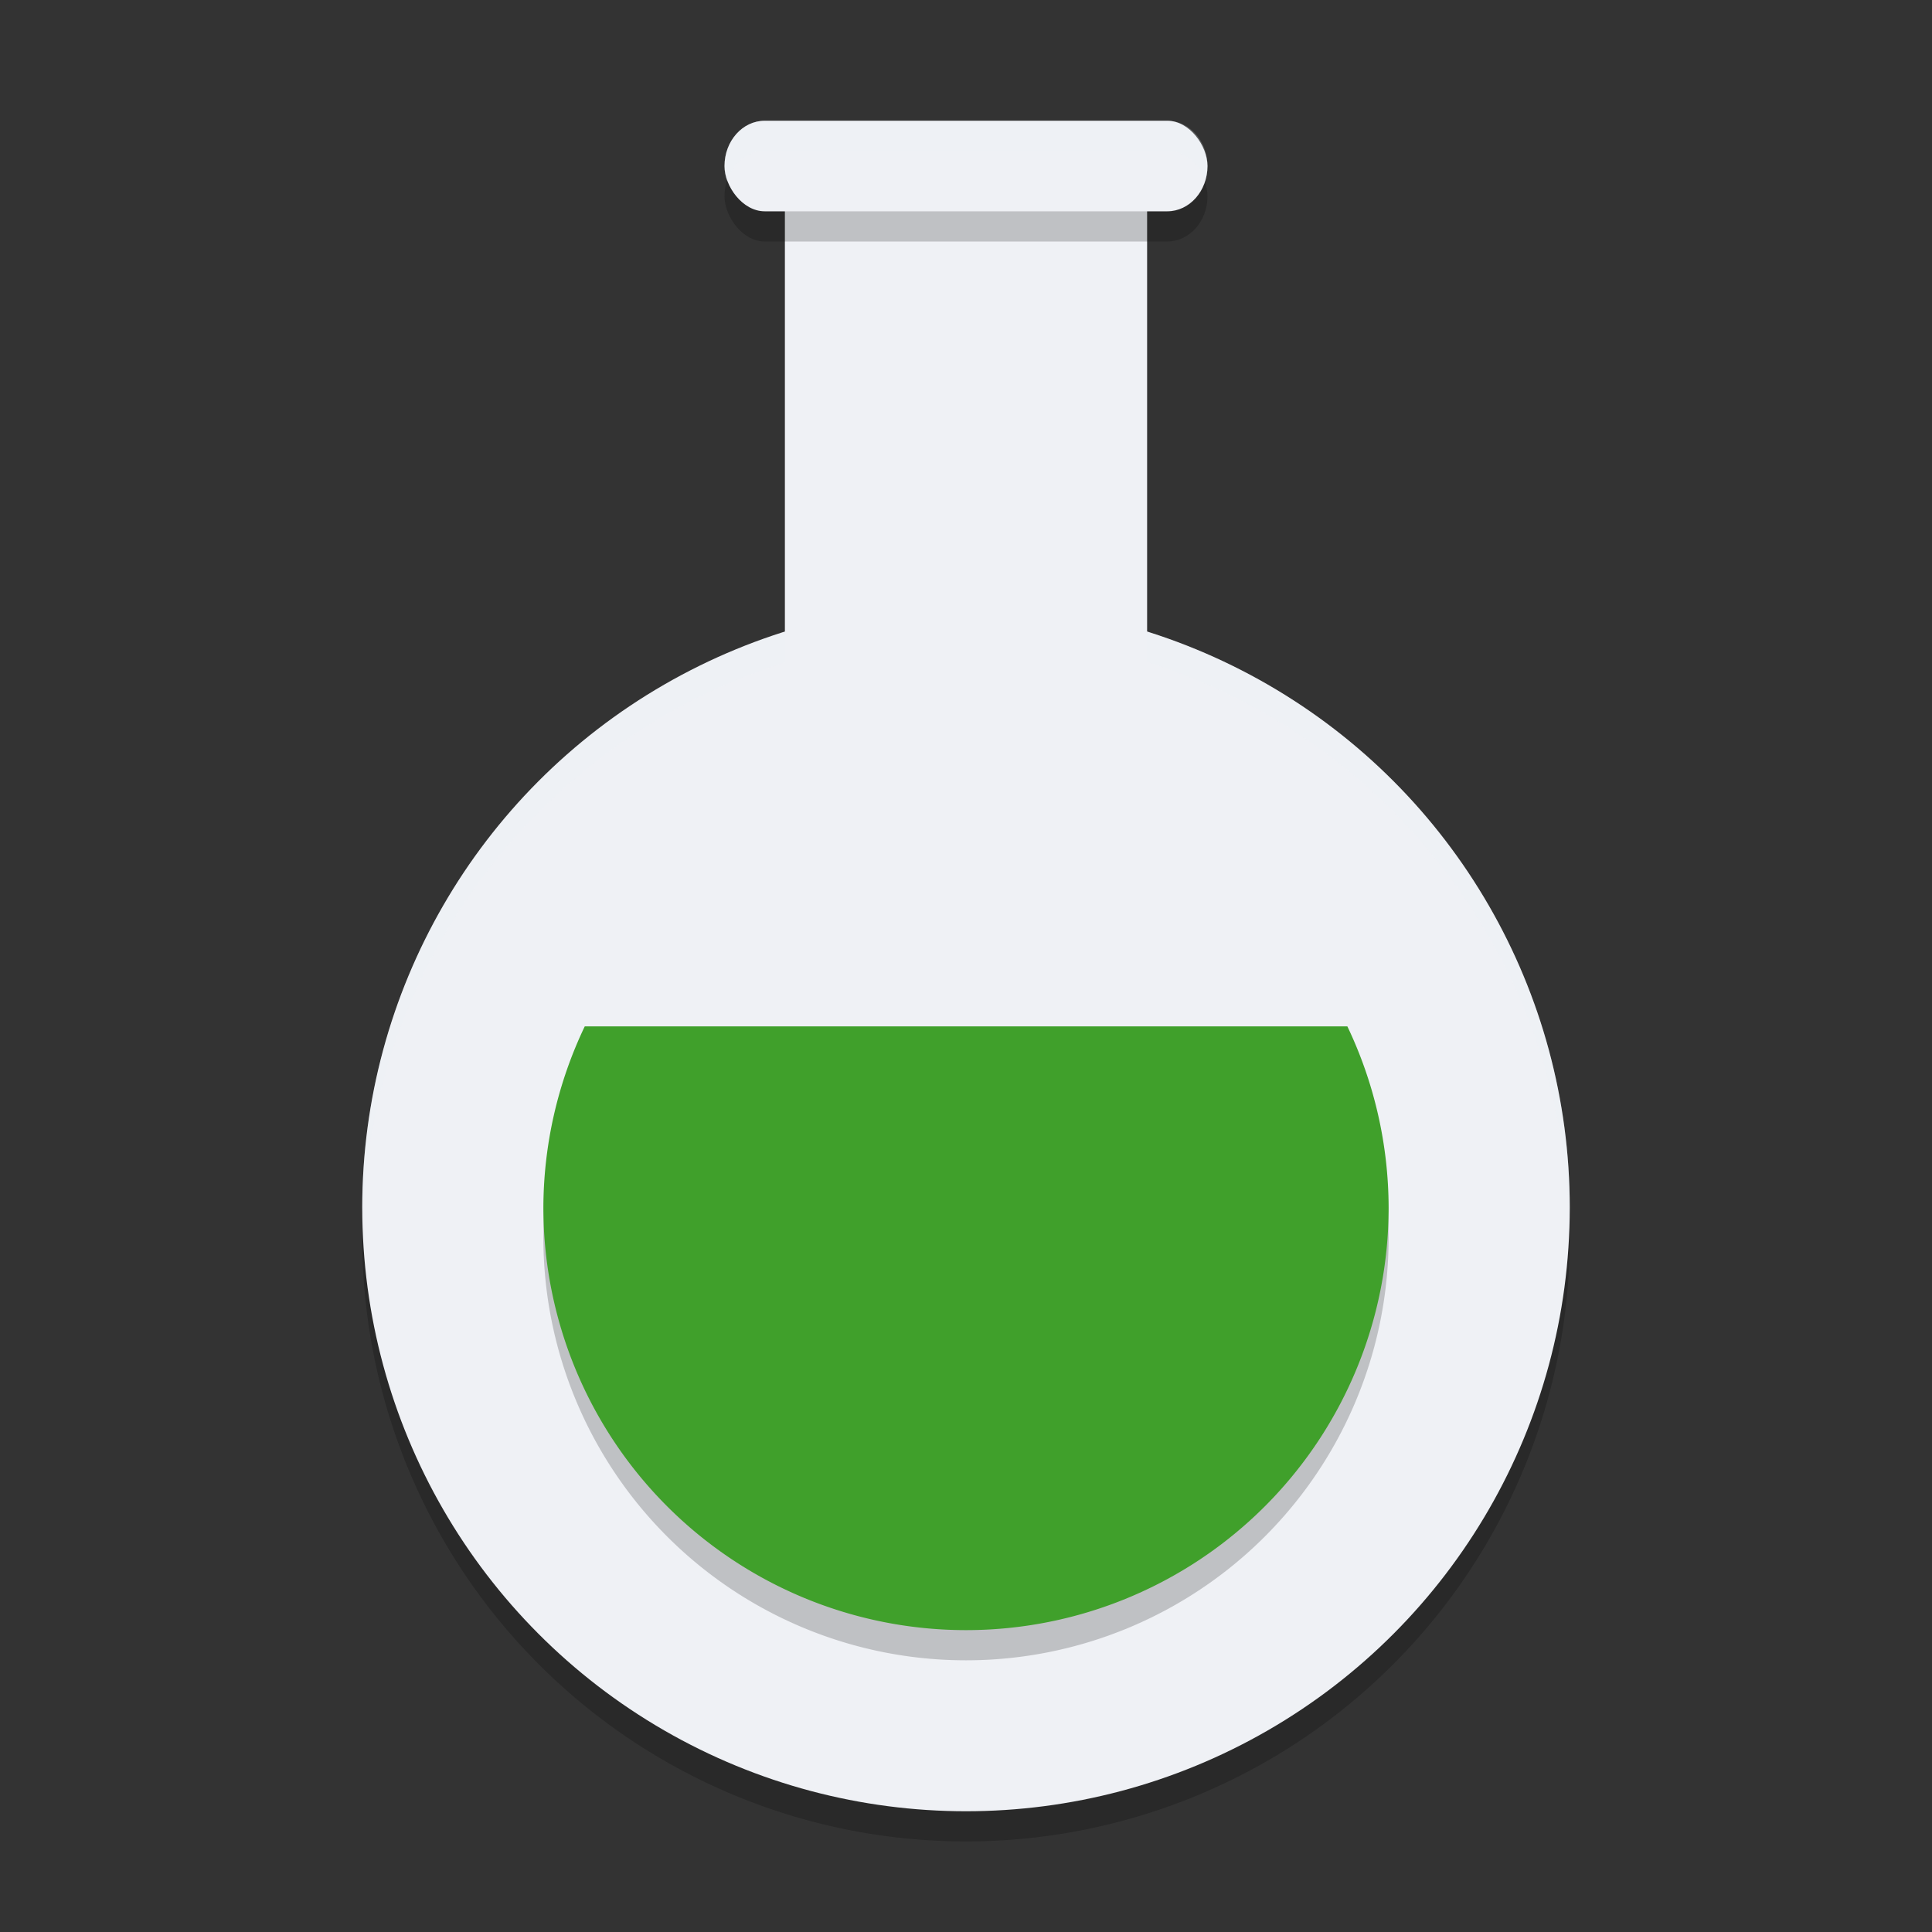 <svg xmlns="http://www.w3.org/2000/svg" width="64" height="64" version="1.1">
 <rect width="100%" height="100%" fill="#333333" stroke="none"/>
 <path style="opacity:0.2" d="m 26,7 0,14.945 A 20,20 0 0 0 12,41 20,20 0 0 0 32,61 20,20 0 0 0 52,41 20,20 0 0 0 38,21.926 L 38,7 26,7 Z"/>
 <rect style="fill:#eff1f5" width="12" height="24" x="26" y="6"/>
 <circle style="fill:#eff1f5" cx="32" cy="40" r="20"/>
 <path style="opacity:0.2;fill:#eff1f5" d="M 26 6 L 26 7 L 38 7 L 38 6 L 26 6 z M 38 20.926 L 38 21.926 A 20 20 0 0 1 51.979 40.582 A 20 20 0 0 0 52 40 A 20 20 0 0 0 38 20.926 z M 26 20.945 A 20 20 0 0 0 12 40 A 20 20 0 0 0 12.02 40.398 A 20 20 0 0 1 26 21.945 L 26 20.945 z"/>
 <path style="opacity:0.2" d="M 19.371,35 A 14,14 0 0 0 18,41 14,14 0 0 0 32,55 14,14 0 0 0 46,41 14,14 0 0 0 44.633,35 l -25.262,0 z"/>
 <path style="fill:#40a02b" d="M 19.371,34 A 14,14 0 0 0 18,40 14,14 0 0 0 32,54 14,14 0 0 0 46,40 14,14 0 0 0 44.633,34 l -25.262,0 z"/>
 <rect style="opacity:0.2" width="16" height="3" x="24" y="5" rx="1.333" ry="1.5"/>
 <rect style="fill:#eff1f5" width="16" height="3" x="24" y="4" rx="1.333" ry="1.5"/>
 <path style="opacity:0.2;fill:#eff1f5" d="M 25.334 4 C 24.595 4 24 4.669 24 5.5 C 24 5.677 24.031 5.843 24.08 6 C 24.263 5.418 24.752 5 25.334 5 L 38.666 5 C 39.248 5 39.737 5.418 39.92 6 C 39.969 5.843 40 5.677 40 5.5 C 40 4.669 39.405 4 38.666 4 L 25.334 4 z"/>
</svg>
